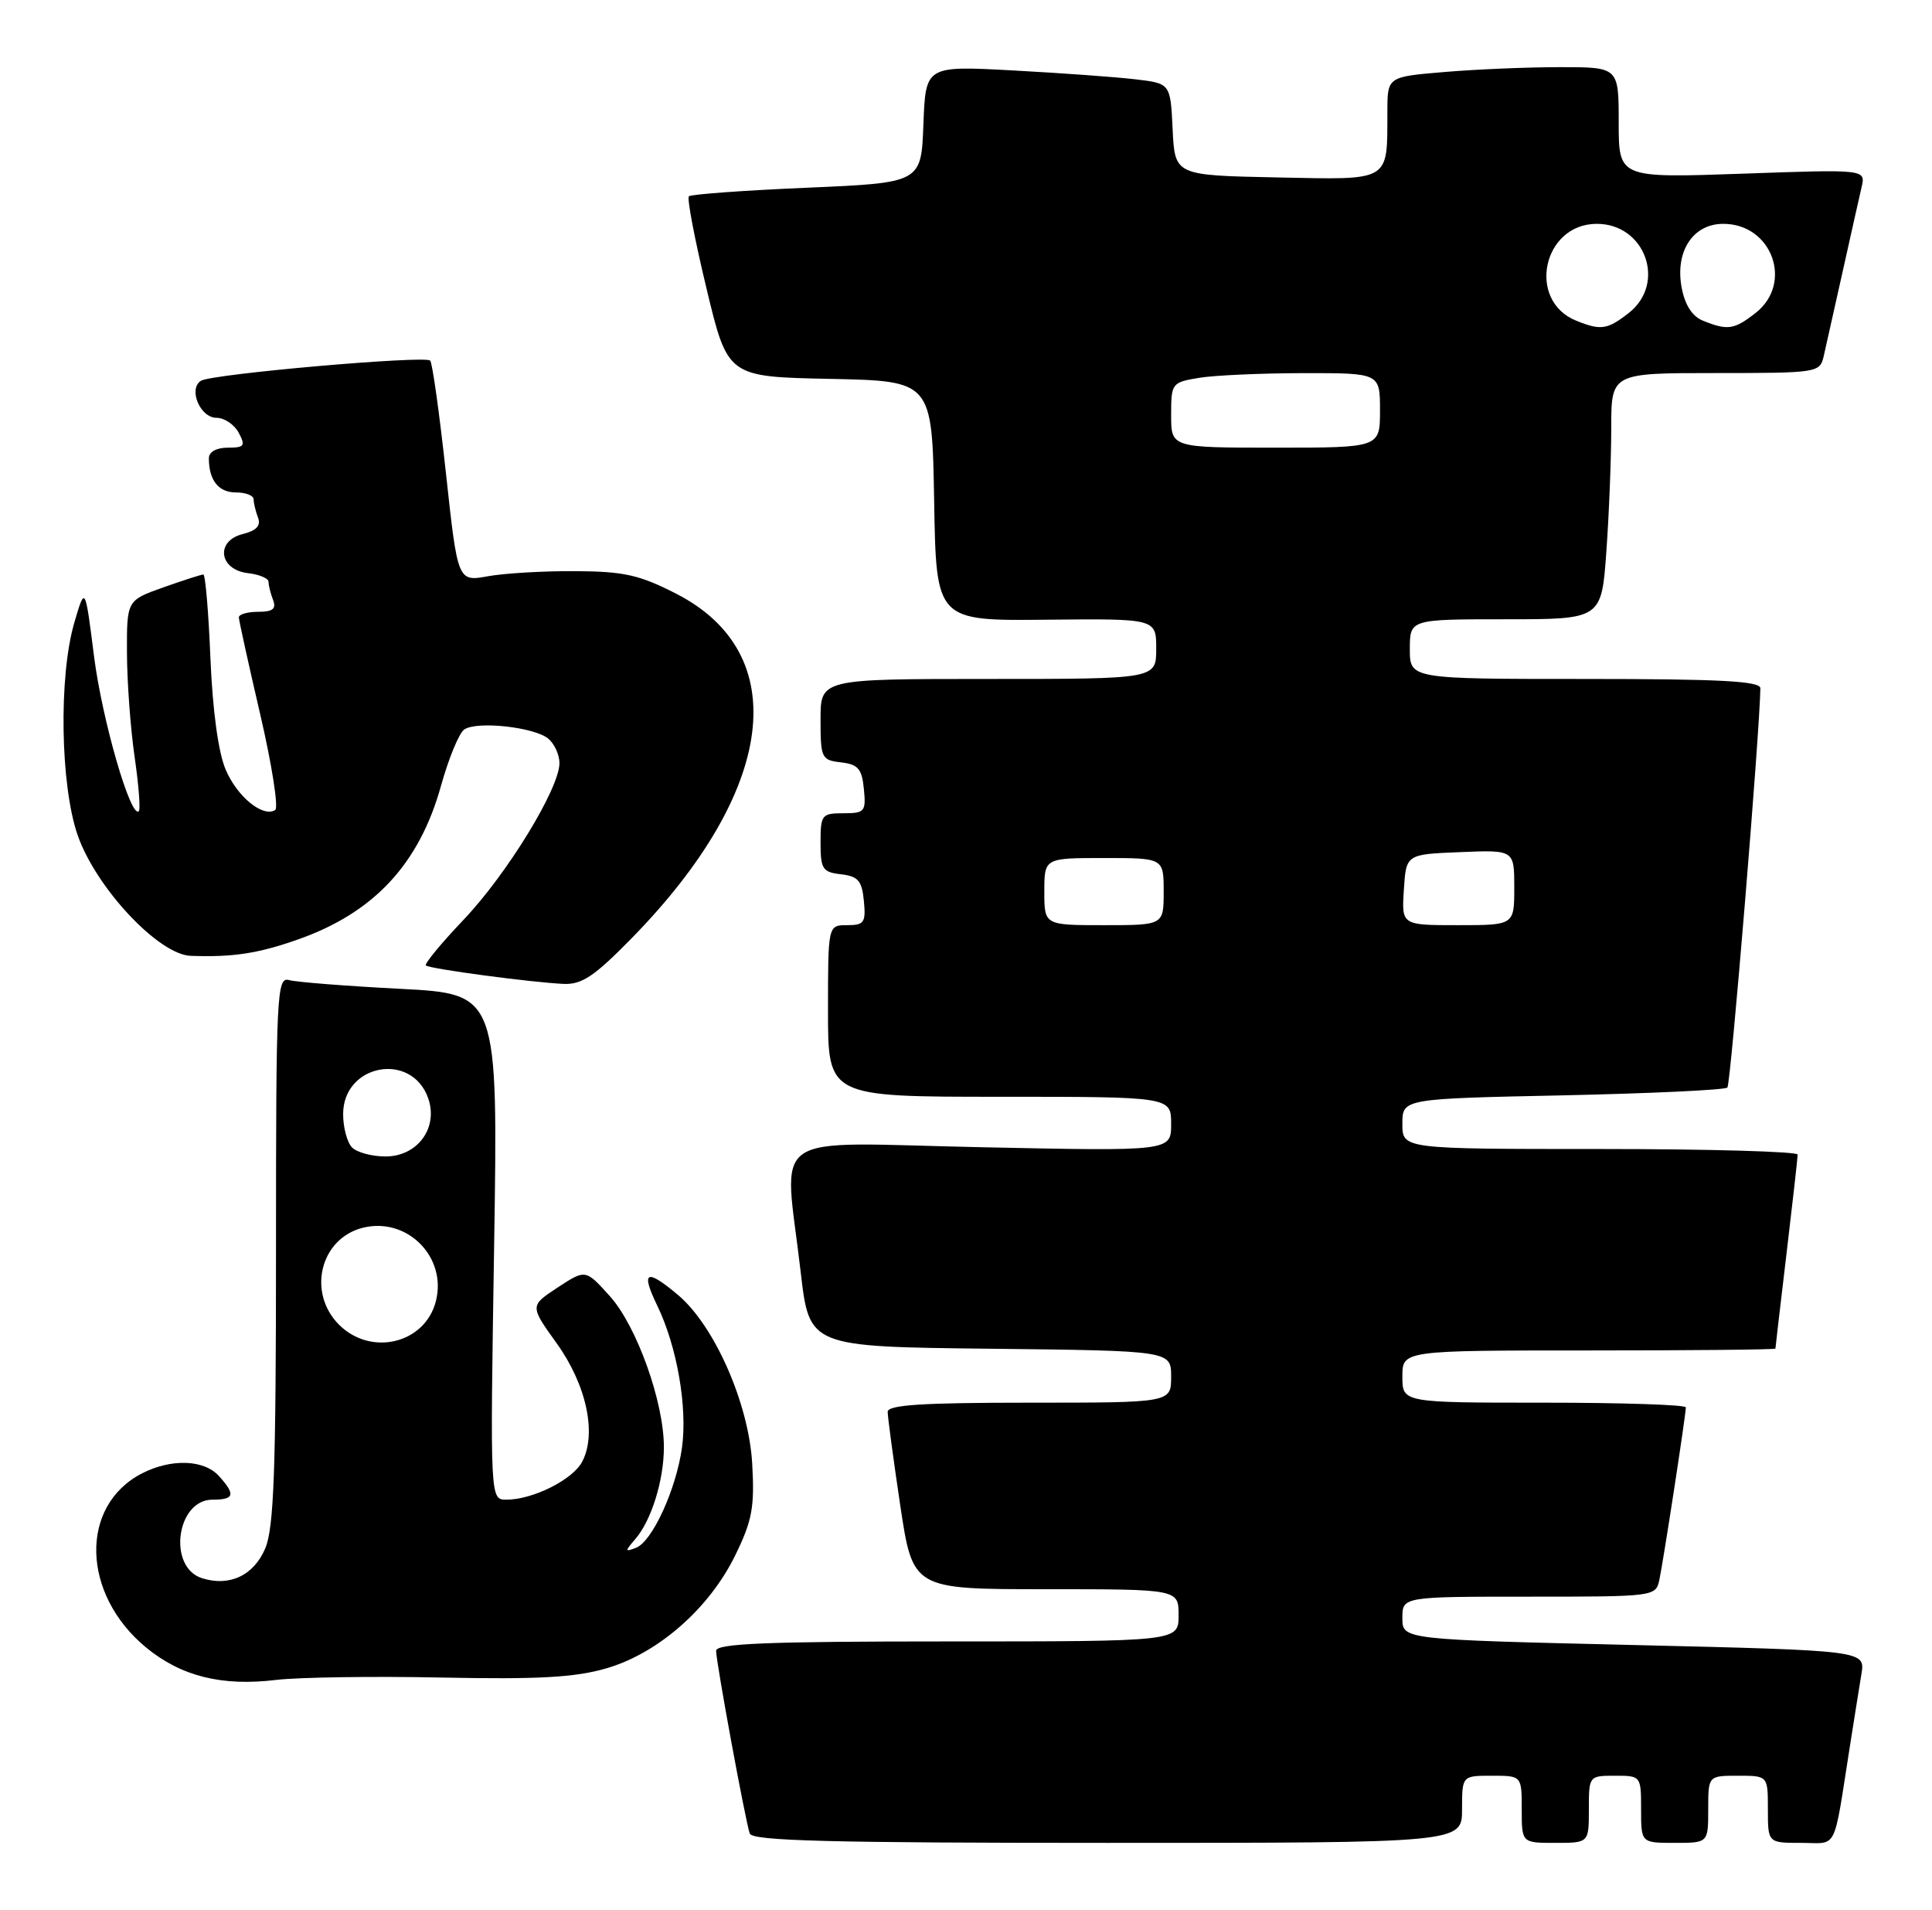 <?xml version="1.0" encoding="UTF-8" standalone="no"?>
<!DOCTYPE svg PUBLIC "-//W3C//DTD SVG 1.1//EN" "http://www.w3.org/Graphics/SVG/1.1/DTD/svg11.dtd" >
<svg xmlns="http://www.w3.org/2000/svg" xmlns:xlink="http://www.w3.org/1999/xlink" version="1.1" viewBox="0 0 259 256">
 <g >
 <path fill="currentColor"
d=" M 196.00 242.50 C 196.00 238.00 196.00 238.00 200.00 238.00 C 204.00 238.00 204.00 238.00 204.00 242.50 C 204.00 247.00 204.00 247.00 208.50 247.00 C 213.00 247.00 213.00 247.00 213.00 242.50 C 213.00 238.02 213.02 238.00 216.50 238.00 C 219.98 238.00 220.00 238.02 220.00 242.50 C 220.00 247.00 220.00 247.00 224.50 247.00 C 229.00 247.00 229.00 247.00 229.00 242.50 C 229.00 238.00 229.00 238.00 233.00 238.00 C 237.00 238.00 237.00 238.00 237.00 242.50 C 237.00 247.00 237.00 247.00 241.45 247.00 C 246.45 247.00 245.72 248.44 248.00 234.00 C 248.56 230.43 249.26 226.09 249.54 224.36 C 250.05 221.22 250.05 221.22 219.02 220.48 C 188.00 219.75 188.00 219.75 188.00 216.87 C 188.00 214.00 188.00 214.00 204.98 214.00 C 221.78 214.00 221.97 213.98 222.45 211.75 C 222.98 209.27 226.00 189.64 226.00 188.63 C 226.00 188.28 217.45 188.00 207.00 188.00 C 188.00 188.00 188.00 188.00 188.00 184.50 C 188.00 181.00 188.00 181.00 213.00 181.00 C 226.75 181.00 238.00 180.89 238.01 180.75 C 238.01 180.61 238.68 174.88 239.50 168.00 C 240.32 161.12 240.99 155.16 240.99 154.75 C 241.00 154.34 229.07 154.00 214.50 154.00 C 188.00 154.00 188.00 154.00 188.00 150.63 C 188.00 147.26 188.00 147.26 209.49 146.81 C 221.31 146.55 231.25 146.09 231.57 145.76 C 232.02 145.31 235.92 98.03 235.99 92.25 C 236.00 91.29 230.64 91.00 212.50 91.00 C 189.00 91.00 189.00 91.00 189.00 87.00 C 189.00 83.00 189.00 83.00 201.85 83.00 C 214.70 83.00 214.70 83.00 215.35 73.85 C 215.71 68.81 216.00 61.39 216.00 57.35 C 216.00 50.00 216.00 50.00 229.98 50.00 C 243.66 50.00 243.97 49.95 244.48 47.75 C 244.76 46.51 245.90 41.45 247.00 36.50 C 248.10 31.55 249.25 26.42 249.56 25.09 C 250.12 22.69 250.12 22.69 233.56 23.28 C 217.00 23.86 217.00 23.86 217.00 16.43 C 217.00 9.00 217.00 9.00 209.15 9.00 C 204.83 9.00 197.86 9.29 193.65 9.65 C 186.00 10.29 186.00 10.29 185.99 14.90 C 185.96 24.48 186.61 24.09 171.13 23.78 C 157.50 23.50 157.50 23.50 157.20 17.34 C 156.91 11.18 156.91 11.18 152.20 10.63 C 149.62 10.32 142.23 9.79 135.79 9.44 C 124.09 8.81 124.09 8.81 123.79 16.65 C 123.50 24.50 123.50 24.50 108.18 25.16 C 99.75 25.52 92.63 26.04 92.35 26.31 C 92.08 26.59 93.14 32.14 94.71 38.65 C 97.55 50.50 97.55 50.50 111.25 50.78 C 124.95 51.06 124.95 51.06 125.23 67.13 C 125.50 83.21 125.50 83.21 140.25 83.06 C 155.00 82.91 155.00 82.91 155.00 86.95 C 155.00 91.00 155.00 91.00 132.50 91.00 C 110.00 91.00 110.00 91.00 110.00 96.43 C 110.00 101.62 110.13 101.88 112.75 102.18 C 115.04 102.45 115.55 103.04 115.81 105.75 C 116.11 108.78 115.92 109.00 113.06 109.00 C 110.16 109.00 110.00 109.21 110.00 112.93 C 110.00 116.48 110.27 116.90 112.75 117.18 C 115.04 117.45 115.55 118.04 115.81 120.75 C 116.09 123.65 115.85 124.00 113.56 124.00 C 111.00 124.00 111.00 124.00 111.00 135.50 C 111.00 147.00 111.00 147.00 134.00 147.00 C 157.00 147.00 157.00 147.00 157.00 150.65 C 157.00 154.30 157.00 154.30 131.50 153.76 C 102.30 153.15 105.11 151.20 107.34 170.50 C 108.50 180.50 108.50 180.50 132.75 180.77 C 157.00 181.04 157.00 181.04 157.00 184.52 C 157.00 188.00 157.00 188.00 138.00 188.00 C 123.60 188.00 119.00 188.30 119.00 189.23 C 119.00 189.91 119.76 195.54 120.68 201.73 C 122.37 213.00 122.37 213.00 140.18 213.00 C 158.00 213.00 158.00 213.00 158.00 216.50 C 158.00 220.00 158.00 220.00 127.00 220.00 C 102.87 220.00 96.00 220.28 96.00 221.25 C 96.00 222.77 99.91 243.99 100.51 245.75 C 100.84 246.73 111.34 247.00 148.47 247.00 C 196.00 247.00 196.00 247.00 196.00 242.50 Z  M 59.19 224.84 C 72.18 225.10 77.08 224.83 81.28 223.61 C 88.23 221.59 95.07 215.59 98.56 208.47 C 100.84 203.80 101.17 202.03 100.84 196.19 C 100.39 188.14 95.79 177.68 90.89 173.56 C 86.62 169.97 85.87 170.36 88.12 175.01 C 90.76 180.48 92.17 188.58 91.43 194.00 C 90.65 199.61 87.44 206.62 85.26 207.45 C 83.76 208.03 83.75 207.92 85.16 206.29 C 87.32 203.80 89.00 198.40 89.00 193.96 C 89.00 187.90 85.36 177.74 81.77 173.74 C 78.50 170.11 78.50 170.11 74.76 172.56 C 71.02 175.02 71.02 175.02 74.64 180.06 C 78.63 185.62 80.04 192.19 78.03 195.94 C 76.75 198.34 71.42 201.00 67.88 201.00 C 65.70 201.00 65.70 201.00 66.24 167.11 C 66.77 133.21 66.77 133.21 53.64 132.53 C 46.41 132.16 39.71 131.63 38.75 131.36 C 37.11 130.90 37.00 133.09 37.00 167.46 C 37.00 196.99 36.72 204.73 35.57 207.50 C 34.04 211.15 30.77 212.70 27.07 211.52 C 22.44 210.05 23.65 201.00 28.48 201.00 C 31.43 201.00 31.61 200.33 29.35 197.83 C 27.34 195.61 22.93 195.47 19.01 197.49 C 10.63 201.83 10.92 213.66 19.58 220.81 C 24.27 224.67 29.74 226.04 37.00 225.16 C 40.02 224.80 50.01 224.65 59.19 224.84 Z  M 84.68 125.75 C 104.02 106.01 106.39 87.62 90.64 79.57 C 85.72 77.05 83.64 76.59 77.16 76.55 C 72.95 76.52 67.67 76.83 65.43 77.23 C 61.36 77.97 61.36 77.97 59.78 63.41 C 58.91 55.41 57.96 48.62 57.67 48.33 C 56.95 47.62 28.42 50.12 26.95 51.03 C 25.20 52.11 26.82 56.00 29.03 56.00 C 30.08 56.00 31.41 56.90 32.00 58.00 C 32.94 59.76 32.76 60.00 30.54 60.00 C 29.01 60.00 28.00 60.57 28.00 61.42 C 28.00 64.36 29.29 66.00 31.61 66.00 C 32.92 66.00 34.00 66.41 34.00 66.92 C 34.00 67.42 34.27 68.53 34.59 69.38 C 35.00 70.45 34.38 71.12 32.54 71.58 C 28.84 72.51 29.36 76.37 33.25 76.82 C 34.76 76.99 36.00 77.52 36.00 77.98 C 36.00 78.45 36.27 79.55 36.61 80.42 C 37.06 81.61 36.57 82.00 34.61 82.00 C 33.17 82.00 32.01 82.34 32.02 82.75 C 32.03 83.16 33.32 89.02 34.89 95.77 C 36.46 102.52 37.36 108.28 36.89 108.57 C 35.24 109.59 31.81 106.80 30.26 103.17 C 29.27 100.87 28.51 95.30 28.21 88.25 C 27.96 82.06 27.53 77.00 27.26 77.00 C 26.99 77.00 24.57 77.78 21.88 78.73 C 17.00 80.47 17.00 80.47 17.02 87.48 C 17.03 91.34 17.49 97.60 18.04 101.40 C 18.59 105.19 18.85 108.49 18.61 108.72 C 17.54 109.79 13.70 96.52 12.61 88.00 C 11.41 78.50 11.41 78.50 9.95 83.50 C 7.86 90.70 8.09 105.22 10.40 111.91 C 12.84 118.96 21.25 127.95 25.56 128.11 C 31.20 128.31 34.54 127.81 39.85 125.95 C 50.10 122.37 56.21 115.82 59.13 105.28 C 60.15 101.63 61.54 98.25 62.24 97.77 C 63.94 96.61 71.63 97.45 73.50 99.00 C 74.32 99.68 75.00 101.16 75.00 102.28 C 75.00 105.67 67.97 117.15 62.16 123.26 C 59.15 126.42 56.87 129.19 57.09 129.40 C 57.58 129.85 71.19 131.67 75.53 131.87 C 78.01 131.98 79.67 130.86 84.68 125.75 Z  M 140.00 119.50 C 140.00 115.00 140.00 115.00 148.00 115.00 C 156.00 115.00 156.00 115.00 156.00 119.50 C 156.00 124.00 156.00 124.00 148.00 124.00 C 140.00 124.00 140.00 124.00 140.00 119.50 Z  M 188.20 119.25 C 188.50 114.50 188.50 114.50 195.75 114.21 C 203.00 113.91 203.00 113.91 203.00 118.96 C 203.00 124.00 203.00 124.00 195.45 124.00 C 187.89 124.00 187.89 124.00 188.20 119.25 Z  M 157.00 55.63 C 157.00 51.36 157.08 51.25 160.75 50.64 C 162.81 50.30 169.11 50.02 174.75 50.01 C 185.00 50.00 185.00 50.00 185.00 55.00 C 185.00 60.00 185.00 60.00 171.00 60.00 C 157.00 60.00 157.00 60.00 157.00 55.63 Z  M 211.32 42.99 C 204.63 40.30 206.81 30.00 214.07 30.00 C 220.55 30.00 223.42 37.95 218.37 41.93 C 215.49 44.19 214.61 44.32 211.32 42.99 Z  M 228.31 42.99 C 226.86 42.41 225.88 40.89 225.44 38.55 C 224.53 33.70 226.95 30.00 231.02 30.00 C 237.55 30.00 240.44 37.94 235.37 41.93 C 232.49 44.19 231.61 44.32 228.31 42.99 Z  M 45.45 177.55 C 41.15 173.24 42.93 165.99 48.63 164.56 C 54.55 163.07 59.93 168.45 58.44 174.37 C 57.01 180.07 49.76 181.85 45.45 177.55 Z  M 47.20 153.80 C 46.54 153.14 46.00 151.13 46.00 149.32 C 46.00 142.61 55.18 140.90 57.40 147.19 C 58.79 151.16 55.98 155.00 51.68 155.00 C 49.87 155.00 47.86 154.46 47.20 153.80 Z "/>
</g>
</svg>